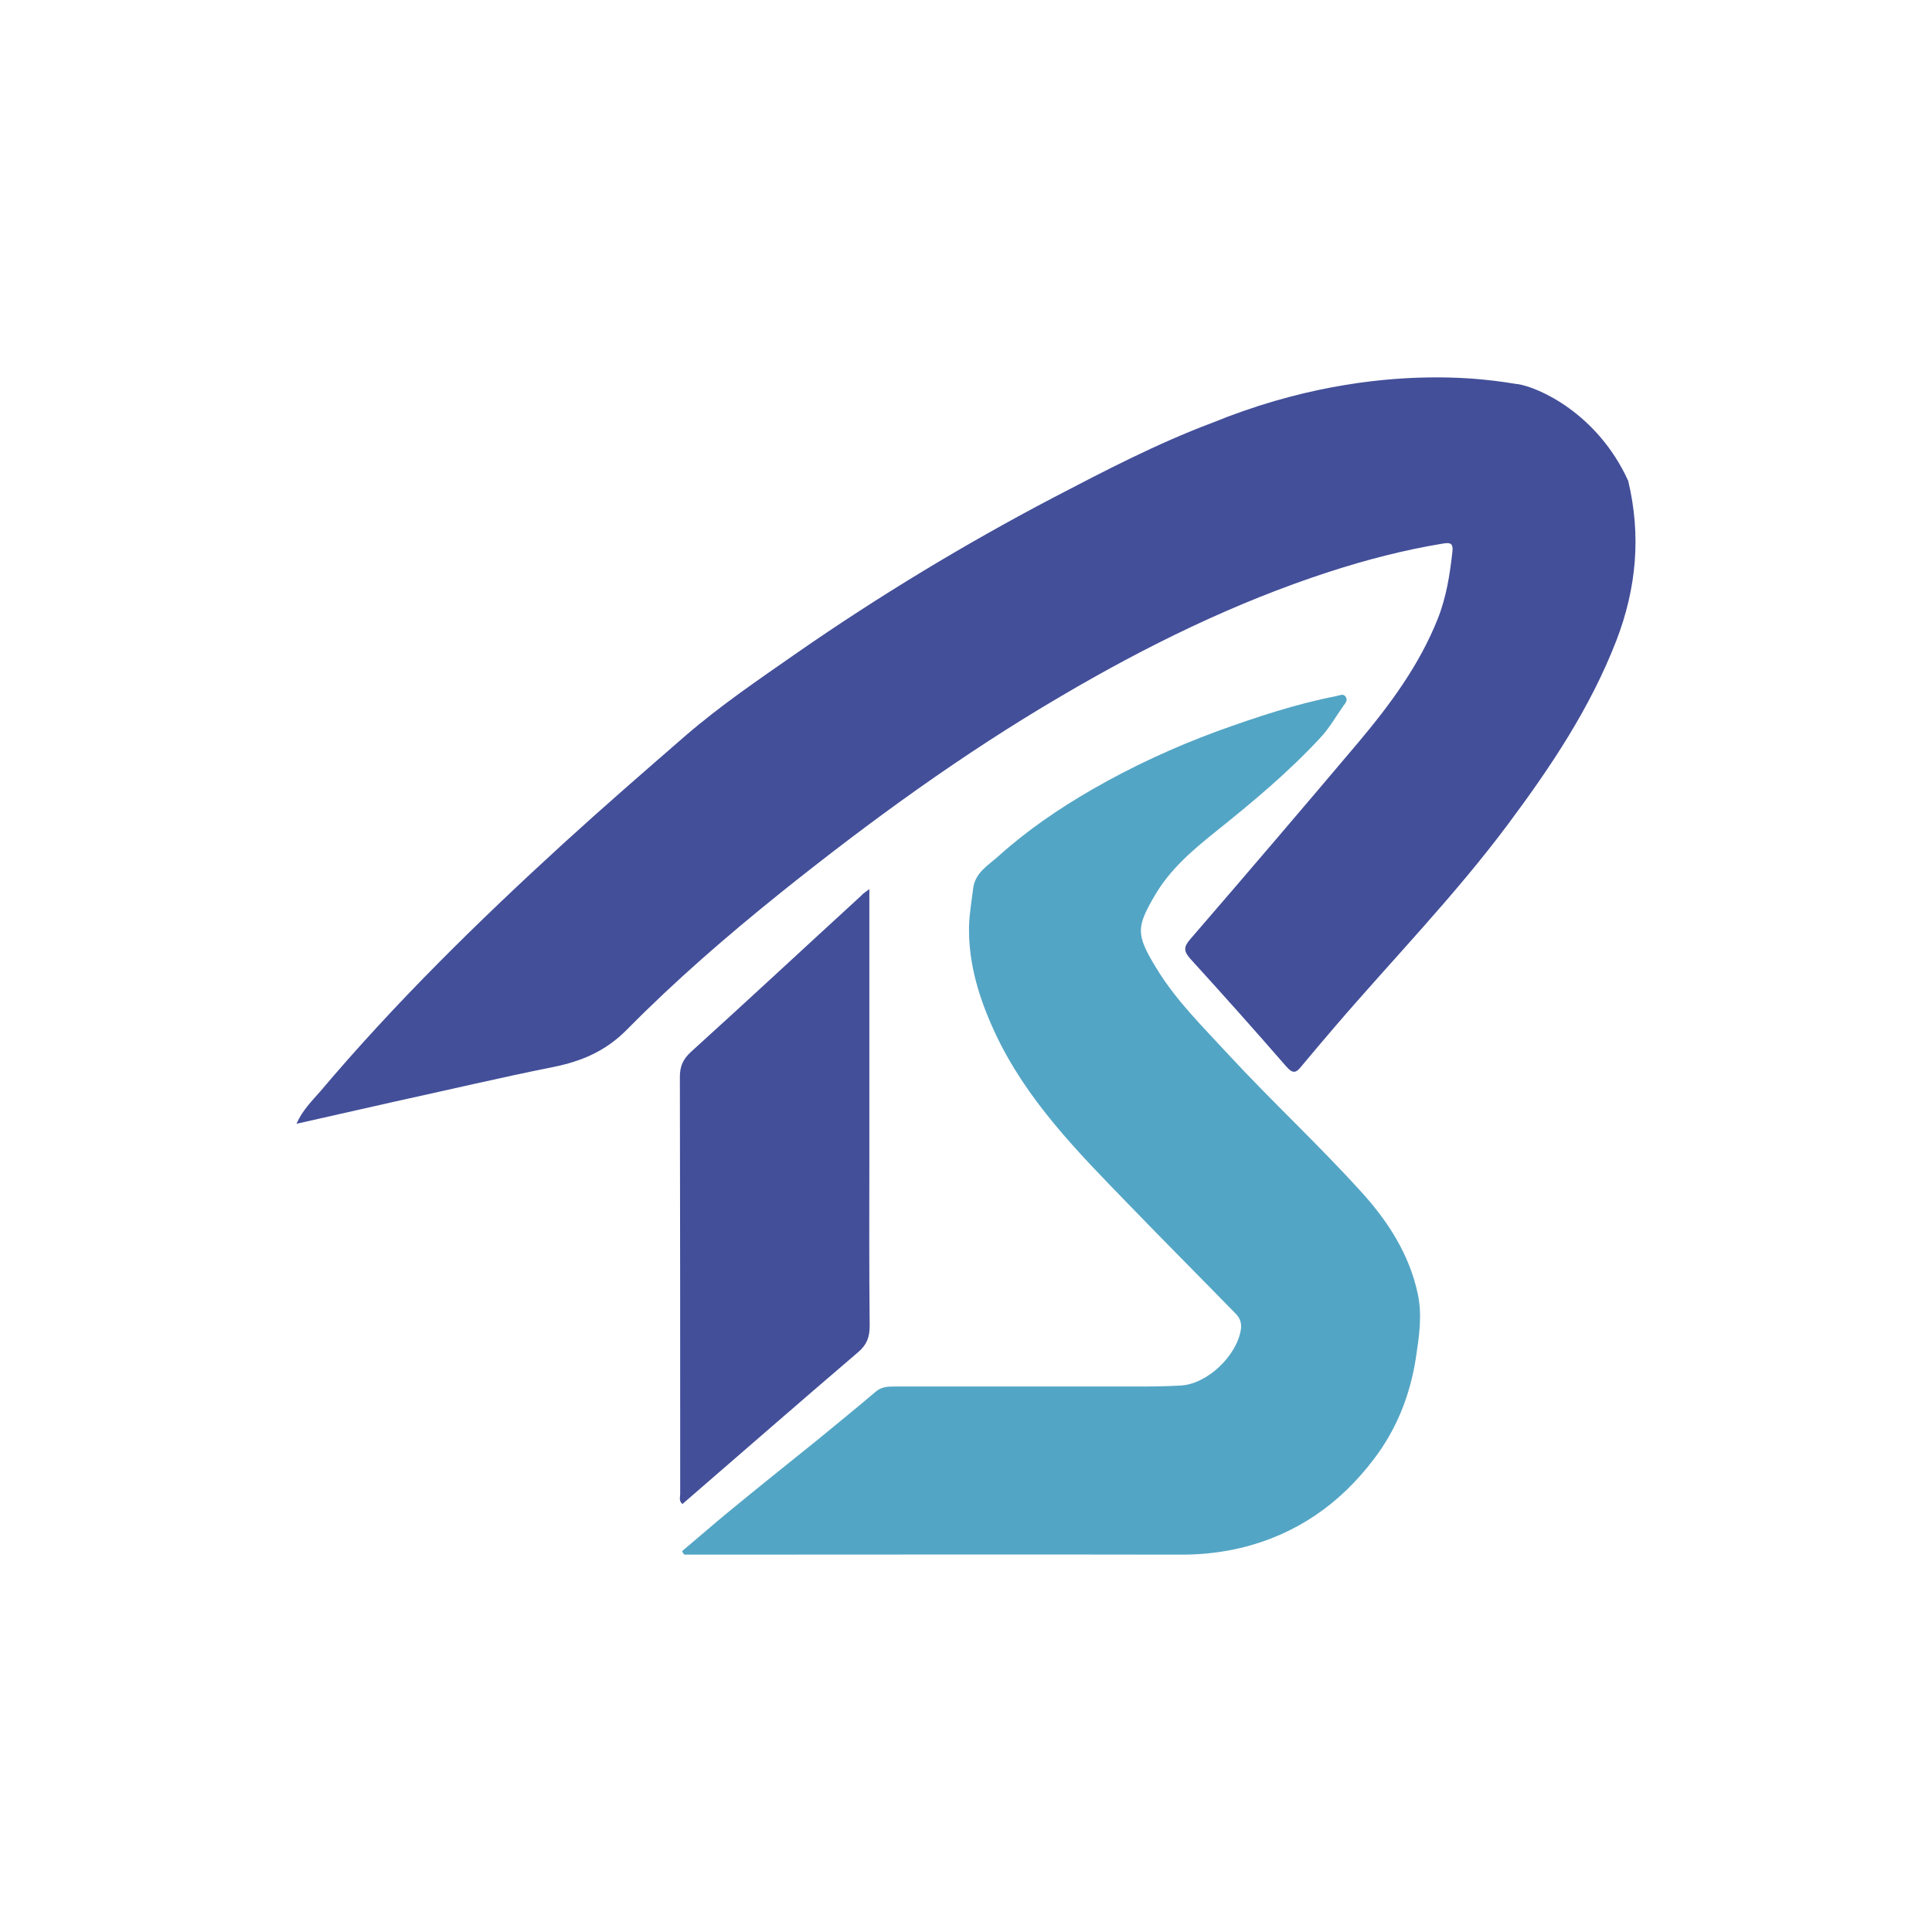 <?xml version="1.0" encoding="utf-8"?>
<!-- Generator: Adobe Illustrator 26.5.0, SVG Export Plug-In . SVG Version: 6.00 Build 0)  -->
<svg version="1.1" id="PRINT" xmlns="http://www.w3.org/2000/svg" xmlns:xlink="http://www.w3.org/1999/xlink" x="0px" y="0px"
	 viewBox="0 0 60.67 60.67" style="enable-background:new 0 0 60.67 60.67;" xml:space="preserve">
<style type="text/css">
	.st0{fill:#434F99;}
	.st1{fill:#53A5C5;}
</style>
<g>
	<path class="st0" d="M47.65,12.06c0.64,0.09,2.51,0.91,3.48,3.04c0.41,1.72,0.26,3.37-0.37,5.01c-0.82,2.12-2.06,3.97-3.41,5.78
		c-1.67,2.24-3.62,4.24-5.43,6.35c-0.35,0.41-0.7,0.82-1.04,1.23c-0.16,0.2-0.26,0.28-0.48,0.03c-0.99-1.14-1.99-2.26-3.01-3.38
		c-0.22-0.24-0.23-0.38-0.01-0.63c1.77-2.05,3.53-4.11,5.27-6.17c1-1.19,1.92-2.43,2.5-3.89c0.27-0.68,0.38-1.39,0.46-2.11
		c0.03-0.26-0.07-0.29-0.3-0.25c-1.22,0.2-2.41,0.51-3.58,0.89c-2.95,0.96-5.72,2.32-8.39,3.89c-3.11,1.82-6.01,3.93-8.82,6.18
		c-1.68,1.35-3.31,2.76-4.83,4.3c-0.67,0.68-1.43,1-2.33,1.18c-1.65,0.33-3.3,0.72-4.95,1.08c-1.02,0.23-2.04,0.46-3.1,0.7
		c0.19-0.43,0.49-0.72,0.75-1.02c2.35-2.78,4.95-5.33,7.63-7.78c1.26-1.15,2.55-2.27,3.84-3.39c1.1-0.95,2.31-1.77,3.5-2.6
		c2.58-1.79,5.26-3.41,8.04-4.87c1.63-0.85,3.26-1.7,4.99-2.35C43.47,11.07,47.58,12.09,47.65,12.06z"/>
	<path class="st1" d="M21.42,48.71c0.5-0.42,0.99-0.85,1.49-1.26c0.9-0.74,1.81-1.47,2.72-2.2c0.62-0.51,1.25-1.02,1.86-1.54
		c0.18-0.16,0.38-0.17,0.6-0.17c2.62,0,5.23,0,7.85,0c0.38,0,0.75-0.01,1.13-0.03c0.84-0.04,1.78-0.94,1.9-1.78
		c0.02-0.18-0.03-0.33-0.14-0.45c-1.12-1.15-2.26-2.29-3.38-3.45c-1.6-1.65-3.22-3.28-4.21-5.41c-0.49-1.06-0.83-2.15-0.81-3.32
		c0.01-0.4,0.08-0.8,0.13-1.2c0.06-0.5,0.48-0.73,0.8-1.02c0.9-0.81,1.9-1.49,2.94-2.09c1.25-0.72,2.57-1.33,3.93-1.83
		c1.22-0.44,2.45-0.85,3.73-1.1c0.11-0.02,0.21-0.09,0.29,0.01c0.09,0.11,0,0.21-0.06,0.29c-0.24,0.34-0.44,0.7-0.73,1.01
		c-1.01,1.09-2.14,2.03-3.29,2.95c-0.71,0.57-1.42,1.17-1.9,1.99c-0.58,1-0.62,1.22,0.06,2.32c0.61,1,1.45,1.82,2.24,2.68
		c1.36,1.47,2.83,2.83,4.17,4.31c0.83,0.91,1.51,1.95,1.78,3.2c0.15,0.69,0.04,1.37-0.06,2.04c-0.18,1.15-0.6,2.22-1.31,3.15
		c-1.07,1.42-2.45,2.38-4.19,2.8c-0.6,0.14-1.21,0.21-1.83,0.21c-5.1-0.01-10.19,0-15.29,0c-0.12,0-0.24,0-0.35,0
		C21.45,48.78,21.44,48.75,21.42,48.71z"/>
	<path class="st0" d="M27.3,27.92c0,2.78,0,5.47,0,8.17c0,1.85-0.01,3.69,0.01,5.54c0,0.35-0.08,0.59-0.36,0.83
		c-1.85,1.58-3.68,3.18-5.52,4.77c-0.12-0.1-0.07-0.22-0.07-0.31c0-4.37,0-8.73-0.01-13.1c0-0.34,0.1-0.56,0.35-0.79
		c1.79-1.62,3.55-3.26,5.33-4.89C27.09,28.07,27.16,28.02,27.3,27.92z"/>
</g>
<g id="Layer_2">
</g>
</svg>
